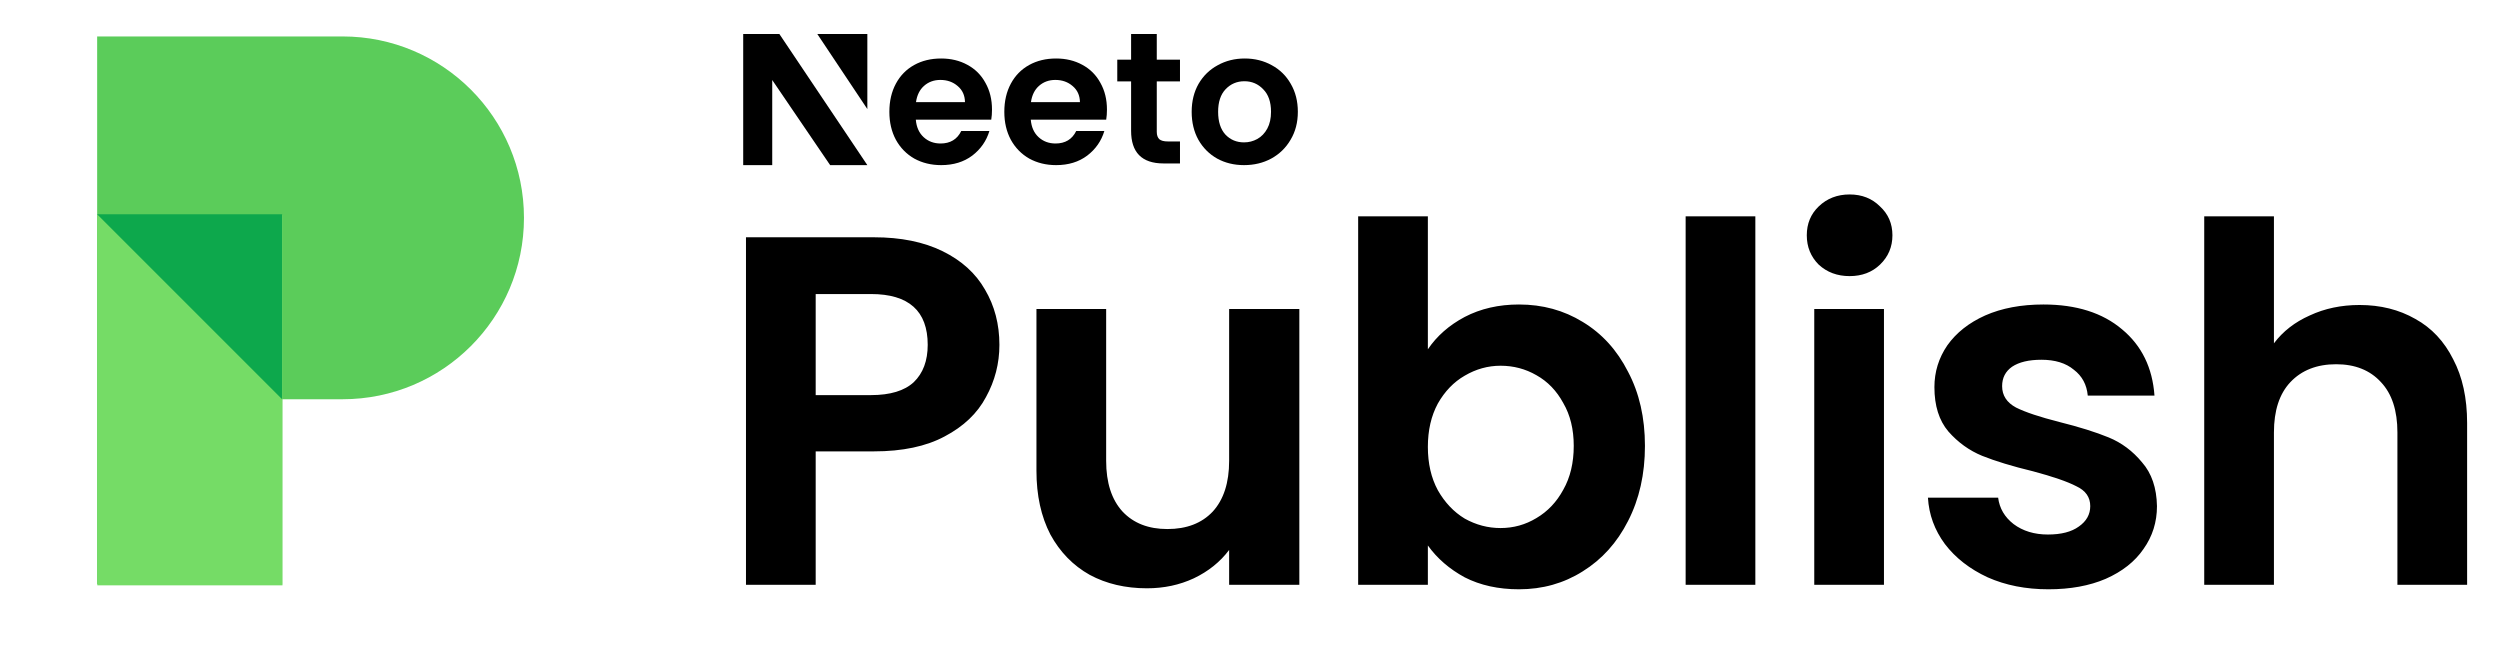 <svg width="579" height="153" viewBox="0 0 579 153" fill="none" xmlns="http://www.w3.org/2000/svg">
<g data-logo-icon="neeto-typeface-logo__icon">
<path d="M22.5 135.3V8.441H79.339C102.542 8.441 121.351 27.251 121.351 50.453C121.351 73.656 102.542 92.465 79.339 92.465H65.335V135.3H22.5Z" fill="#5BCC5A"/>
<path d="M22.544 49.809H65.423V135.566H22.544V49.809Z" fill="#75DC66"/>
<path d="M22.5 49.629H65.336L65.335 92.465L22.5 49.629Z" fill="#0DA84C"/>
</g>
<g clip-path="url(#clip0_1409_732)" data-logo-text="neeto-typeface-logo__text">
<path d="M231.463 79.861C231.463 84.166 230.425 88.202 228.349 91.969C226.351 95.736 223.16 98.772 218.778 101.078C214.473 103.385 209.015 104.538 202.404 104.538H188.913V135.441H172.769V54.953H202.404C208.631 54.953 213.935 56.029 218.317 58.182C222.699 60.334 225.966 63.294 228.119 67.061C230.348 70.828 231.463 75.094 231.463 79.861ZM201.712 91.507C206.171 91.507 209.477 90.508 211.629 88.509C213.782 86.434 214.858 83.551 214.858 79.861C214.858 72.019 210.476 68.099 201.712 68.099H188.913V91.507H201.712ZM300.927 71.558V135.441H284.668V127.37C282.592 130.137 279.863 132.328 276.481 133.942C273.175 135.48 269.562 136.249 265.641 136.249C260.644 136.249 256.224 135.211 252.38 133.135C248.537 130.983 245.5 127.869 243.271 123.795C241.118 119.644 240.042 114.724 240.042 109.035V71.558H256.186V106.729C256.186 111.802 257.454 115.723 259.991 118.49C262.528 121.181 265.987 122.526 270.369 122.526C274.828 122.526 278.326 121.181 280.863 118.49C283.399 115.723 284.668 111.802 284.668 106.729V71.558H300.927ZM330.693 80.899C332.768 77.824 335.613 75.325 339.226 73.403C342.916 71.481 347.106 70.52 351.795 70.52C357.253 70.52 362.173 71.866 366.555 74.556C371.014 77.247 374.512 81.091 377.048 86.088C379.662 91.008 380.969 96.735 380.969 103.269C380.969 109.804 379.662 115.608 377.048 120.681C374.512 125.678 371.014 129.56 366.555 132.328C362.173 135.095 357.253 136.479 351.795 136.479C347.029 136.479 342.839 135.557 339.226 133.712C335.69 131.79 332.845 129.33 330.693 126.332V135.441H314.549V50.11H330.693V80.899ZM364.479 103.269C364.479 99.425 363.672 96.12 362.058 93.352C360.52 90.508 358.445 88.356 355.831 86.895C353.294 85.434 350.527 84.704 347.528 84.704C344.607 84.704 341.84 85.473 339.226 87.01C336.689 88.471 334.613 90.623 332.999 93.468C331.462 96.312 330.693 99.656 330.693 103.5C330.693 107.344 331.462 110.688 332.999 113.532C334.613 116.376 336.689 118.567 339.226 120.105C341.84 121.565 344.607 122.296 347.528 122.296C350.527 122.296 353.294 121.527 355.831 119.99C358.445 118.452 360.52 116.261 362.058 113.417C363.672 110.572 364.479 107.19 364.479 103.269ZM406.538 50.11V135.441H390.394V50.11H406.538ZM428.369 63.948C425.524 63.948 423.141 63.064 421.219 61.295C419.374 59.45 418.452 57.183 418.452 54.492C418.452 51.801 419.374 49.572 421.219 47.804C423.141 45.959 425.524 45.036 428.369 45.036C431.213 45.036 433.558 45.959 435.403 47.804C437.325 49.572 438.286 51.801 438.286 54.492C438.286 57.183 437.325 59.45 435.403 61.295C433.558 63.064 431.213 63.948 428.369 63.948ZM436.325 71.558V135.441H420.182V71.558H436.325ZM474.415 136.479C469.188 136.479 464.499 135.557 460.347 133.712C456.196 131.79 452.89 129.215 450.43 125.986C448.047 122.757 446.74 119.182 446.51 115.262H462.769C463.076 117.722 464.268 119.759 466.344 121.373C468.496 122.988 471.148 123.795 474.3 123.795C477.375 123.795 479.758 123.18 481.45 121.95C483.218 120.72 484.102 119.144 484.102 117.222C484.102 115.146 483.025 113.609 480.873 112.61C478.797 111.533 475.453 110.38 470.841 109.15C466.075 107.997 462.154 106.805 459.079 105.575C456.081 104.345 453.467 102.462 451.238 99.925C449.085 97.388 448.009 93.967 448.009 89.662C448.009 86.126 449.008 82.897 451.007 79.976C453.083 77.055 456.004 74.749 459.771 73.057C463.615 71.366 468.112 70.52 473.262 70.52C480.873 70.52 486.946 72.442 491.482 76.286C496.017 80.053 498.516 85.165 498.977 91.623H483.525C483.295 89.086 482.218 87.087 480.296 85.626C478.451 84.089 475.953 83.32 472.801 83.32C469.88 83.32 467.612 83.858 465.998 84.934C464.46 86.011 463.691 87.51 463.691 89.432C463.691 91.584 464.768 93.237 466.92 94.39C469.073 95.466 472.417 96.581 476.952 97.734C481.565 98.887 485.37 100.079 488.368 101.309C491.366 102.539 493.942 104.461 496.094 107.075C498.324 109.611 499.477 112.994 499.554 117.222C499.554 120.912 498.516 124.218 496.44 127.139C494.441 130.06 491.52 132.366 487.676 134.058C483.91 135.672 479.489 136.479 474.415 136.479ZM546.477 70.636C551.32 70.636 555.625 71.712 559.392 73.865C563.159 75.94 566.08 79.054 568.156 83.205C570.308 87.279 571.384 92.199 571.384 97.965V135.441H555.241V100.156C555.241 95.082 553.972 91.2 551.435 88.509C548.898 85.742 545.439 84.358 541.057 84.358C536.598 84.358 533.062 85.742 530.448 88.509C527.911 91.2 526.643 95.082 526.643 100.156V135.441H510.499V50.11H526.643V79.515C528.719 76.747 531.486 74.595 534.946 73.057C538.405 71.443 542.249 70.636 546.477 70.636Z" fill="black" data-dark-mode-color="true"/>
<path d="M229.746 25.377C229.746 26.24 229.689 27.017 229.574 27.708H212.103C212.247 29.435 212.851 30.788 213.915 31.766C214.979 32.745 216.287 33.234 217.84 33.234C220.083 33.234 221.679 32.27 222.628 30.342H229.142C228.452 32.644 227.129 34.544 225.174 36.04C223.218 37.508 220.817 38.242 217.97 38.242C215.669 38.242 213.598 37.739 211.758 36.731C209.946 35.695 208.523 34.242 207.487 32.371C206.481 30.5 205.977 28.341 205.977 25.895C205.977 23.42 206.481 21.247 207.487 19.376C208.494 17.505 209.903 16.066 211.715 15.059C213.527 14.051 215.611 13.548 217.97 13.548C220.242 13.548 222.269 14.037 224.052 15.015C225.864 15.994 227.259 17.39 228.236 19.203C229.243 20.988 229.746 23.046 229.746 25.377ZM223.491 23.65C223.462 22.096 222.902 20.858 221.809 19.937C220.716 18.987 219.379 18.512 217.797 18.512C216.302 18.512 215.036 18.973 214.001 19.894C212.994 20.786 212.376 22.038 212.146 23.65H223.491Z" fill="black" data-dark-mode-color="true"/>
<path d="M256.37 25.377C256.37 26.24 256.312 27.017 256.197 27.708H238.727C238.871 29.435 239.474 30.788 240.539 31.766C241.603 32.745 242.911 33.234 244.464 33.234C246.707 33.234 248.303 32.27 249.252 30.342H255.766C255.076 32.644 253.753 34.544 251.797 36.04C249.842 37.508 247.44 38.242 244.593 38.242C242.293 38.242 240.222 37.739 238.382 36.731C236.57 35.695 235.146 34.242 234.111 32.371C233.105 30.5 232.601 28.341 232.601 25.895C232.601 23.42 233.105 21.247 234.111 19.376C235.118 17.505 236.527 16.066 238.339 15.059C240.15 14.051 242.235 13.548 244.593 13.548C246.865 13.548 248.893 14.037 250.676 15.015C252.488 15.994 253.882 17.39 254.86 19.203C255.867 20.988 256.37 23.046 256.37 25.377ZM250.115 23.65C250.086 22.096 249.525 20.858 248.433 19.937C247.34 18.987 246.003 18.512 244.421 18.512C242.925 18.512 241.66 18.973 240.625 19.894C239.618 20.786 239 22.038 238.77 23.65H250.115Z" fill="black" data-dark-mode-color="true"/>
<path d="M267.909 18.855V30.529C267.909 31.335 268.122 31.867 268.496 32.241C268.898 32.587 269.56 32.759 270.48 32.759H273.284V37.854H269.488C264.398 37.854 261.962 35.25 261.962 30.3V18.855H258.76V13.819H261.962V7.867H267.909V13.819H273.284V18.855H267.909Z" fill="black" data-dark-mode-color="true"/>
<path d="M288.114 38.242C285.813 38.242 283.743 37.739 281.902 36.731C280.062 35.695 278.609 34.242 277.545 32.371C276.51 30.5 275.992 28.341 275.992 25.895C275.992 23.448 276.524 21.29 277.588 19.419C278.681 17.548 280.162 16.109 282.032 15.102C283.901 14.066 285.986 13.548 288.286 13.548C290.587 13.548 292.672 14.066 294.541 15.102C296.411 16.109 297.877 17.548 298.941 19.419C300.034 21.29 300.581 23.448 300.581 25.895C300.581 28.341 300.02 30.5 298.898 32.371C297.805 34.242 296.31 35.695 294.412 36.731C292.543 37.739 290.443 38.242 288.114 38.242ZM288.114 32.975C289.207 32.975 290.228 32.716 291.177 32.198C292.154 31.651 292.931 30.845 293.506 29.78C294.081 28.715 294.369 27.42 294.369 25.895C294.369 23.621 293.765 21.88 292.557 20.671C291.378 19.433 289.926 18.815 288.2 18.815C286.475 18.815 285.022 19.433 283.843 20.671C282.693 21.88 282.118 23.621 282.118 25.895C282.118 28.169 282.679 29.924 283.8 31.162C284.95 32.371 286.388 32.975 288.114 32.975Z" fill="black" data-dark-mode-color="true"/>
<path d="M200.877 7.867H189.283L200.877 25.258V7.867Z" fill="black" data-dark-mode-color="true"/>
<path d="M172.125 38.242L172.125 7.867H180.497L200.877 38.242H192.26L178.849 18.533V38.242H172.125Z" fill="black" data-dark-mode-color="true"/>
</g>
<defs>
<clipPath id="clip0_1409_732">
<rect width="415.125" height="153" fill="white" transform="translate(163.687)"/>
</clipPath>
</defs>
</svg>
